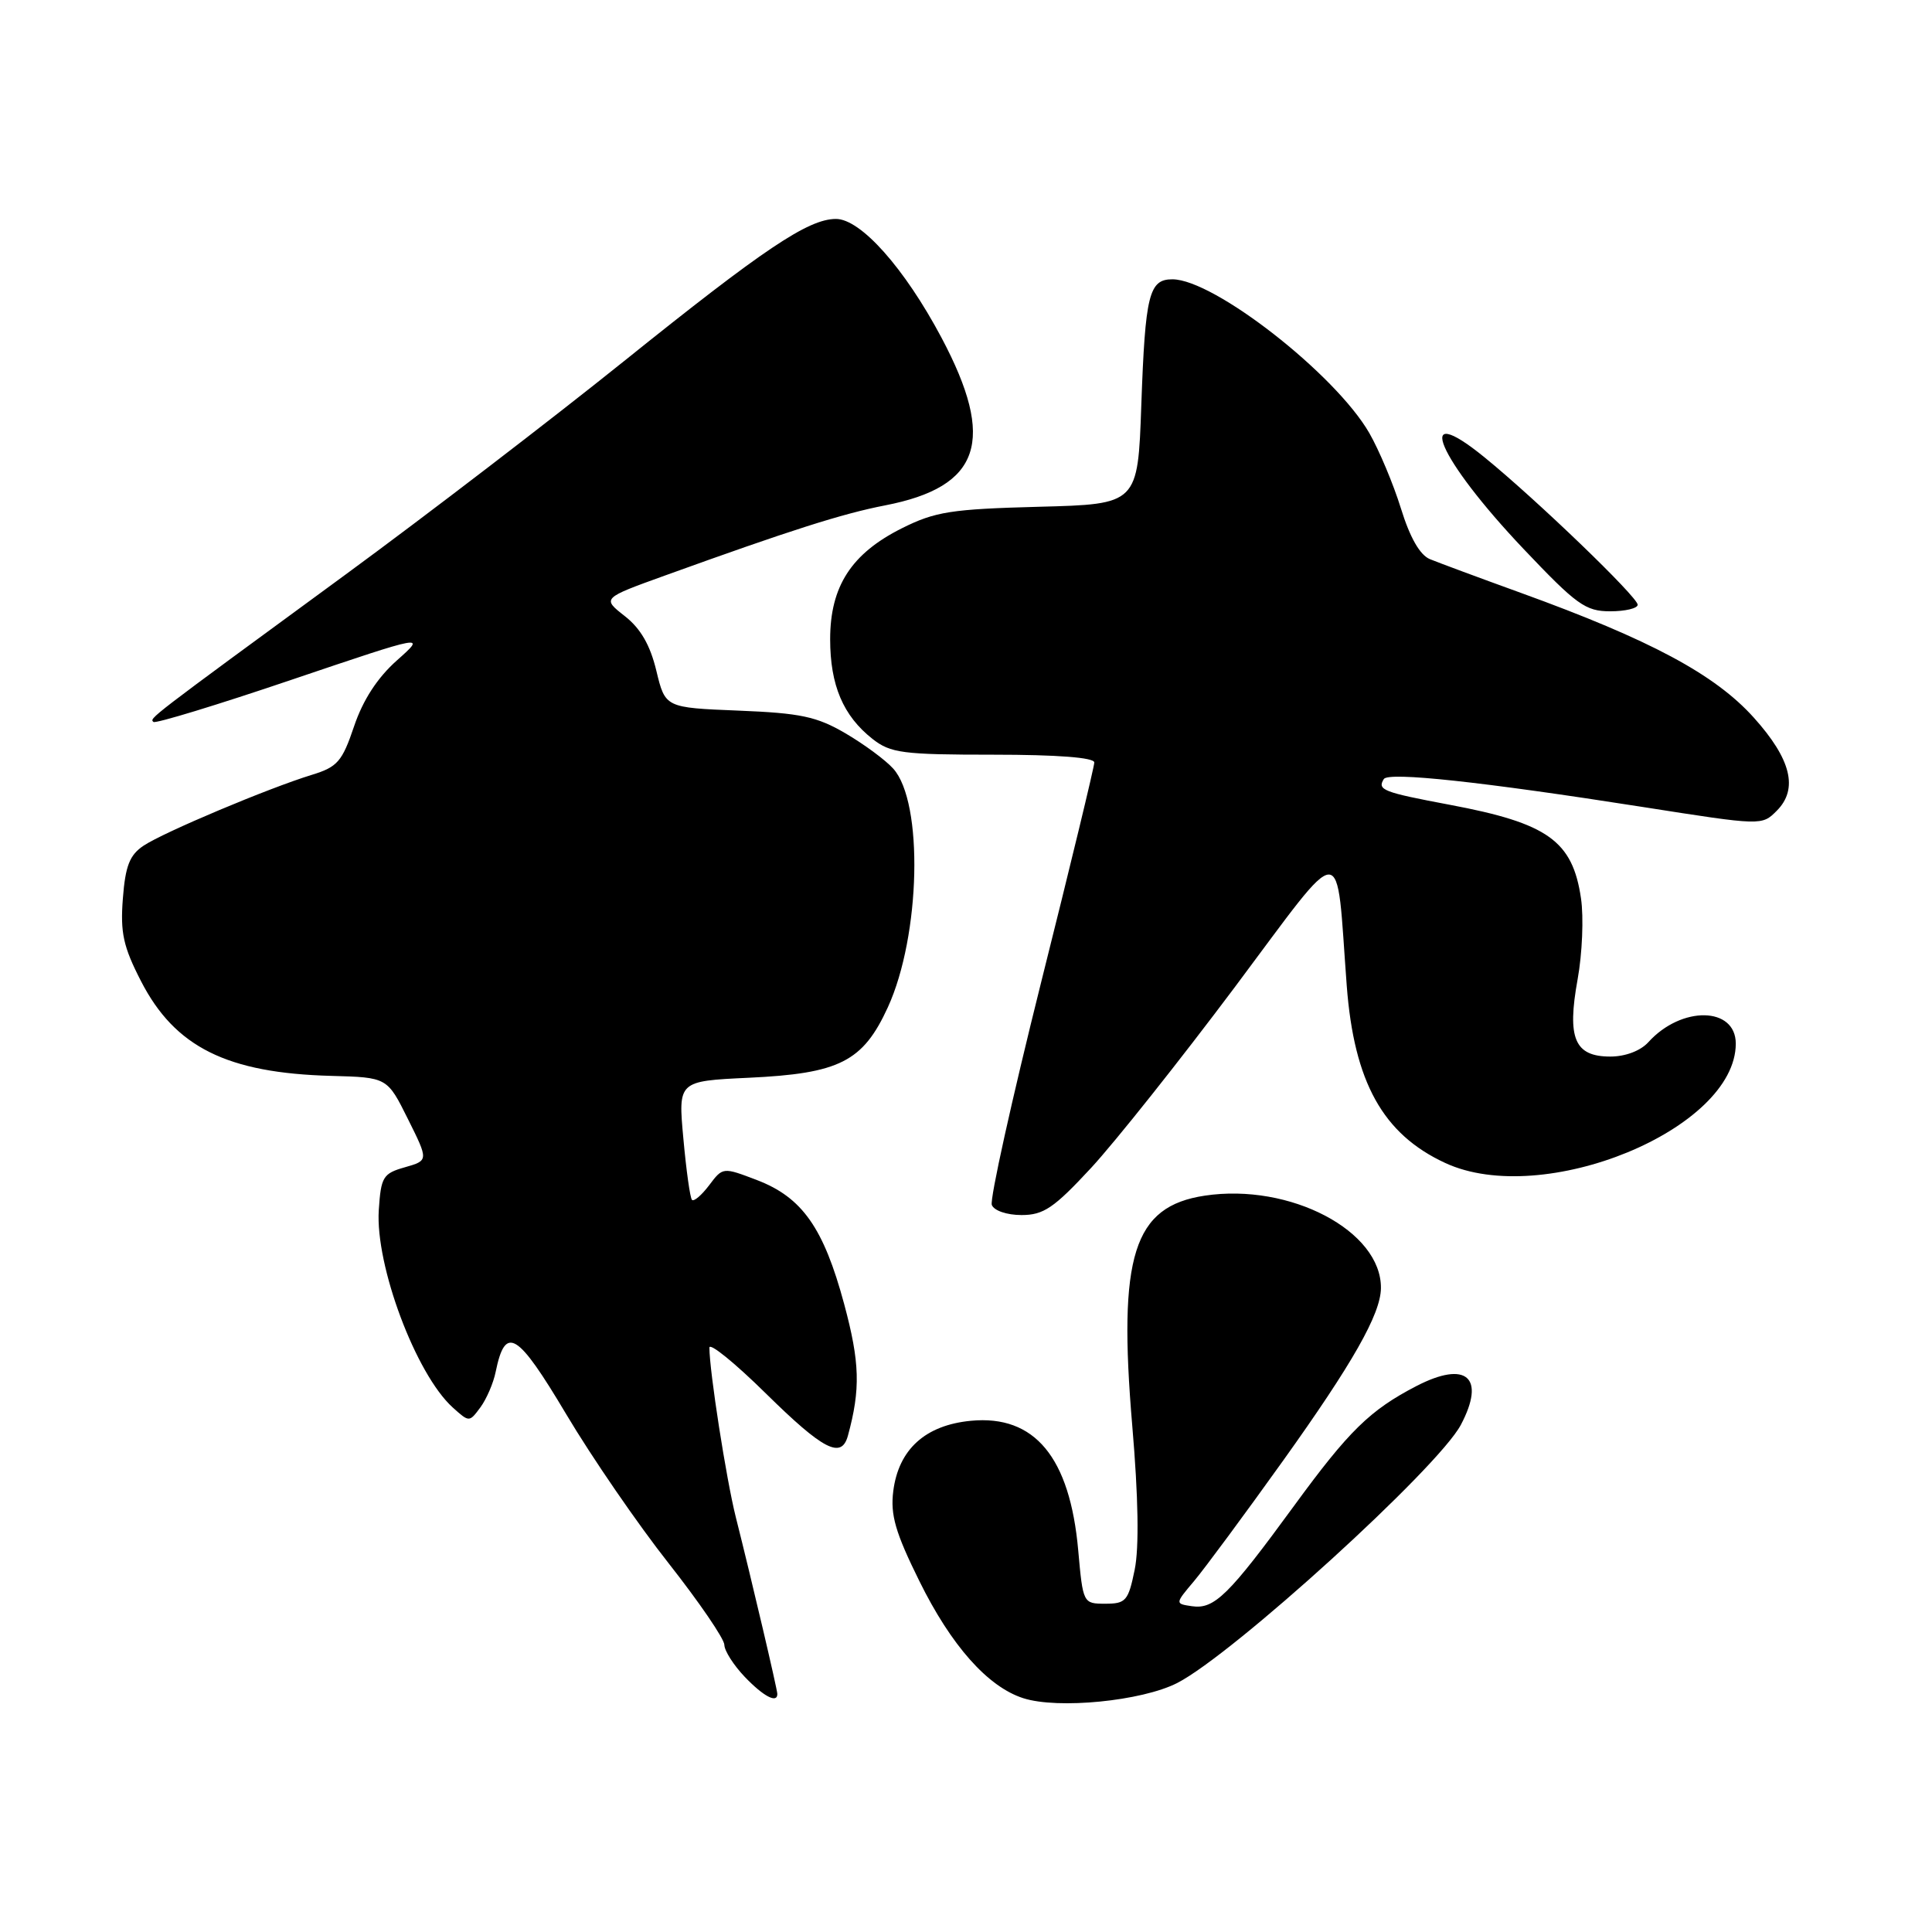 <?xml version="1.0" encoding="UTF-8" standalone="no"?>
<!DOCTYPE svg PUBLIC "-//W3C//DTD SVG 1.1//EN" "http://www.w3.org/Graphics/SVG/1.1/DTD/svg11.dtd" >
<svg xmlns="http://www.w3.org/2000/svg" xmlns:xlink="http://www.w3.org/1999/xlink" version="1.1" viewBox="0 0 256 256">
 <g >
 <path fill="currentColor"
d=" M 155.98 223.01 C 163.36 219.24 190.56 194.49 193.57 188.80 C 196.90 182.50 194.31 180.24 187.70 183.65 C 181.52 186.85 178.73 189.59 171.47 199.53 C 162.80 211.40 160.90 213.27 157.93 212.83 C 155.69 212.50 155.69 212.50 158.22 209.50 C 159.61 207.85 164.92 200.67 170.02 193.54 C 179.24 180.64 182.94 174.13 182.98 170.70 C 183.07 163.11 170.94 156.73 159.64 158.43 C 150.18 159.85 148.12 166.38 150.03 188.91 C 150.84 198.40 150.95 205.07 150.35 208.00 C 149.51 212.12 149.18 212.50 146.47 212.50 C 143.52 212.50 143.50 212.46 142.87 205.43 C 141.77 193.09 137.10 187.46 128.66 188.26 C 122.60 188.84 119.06 192.05 118.36 197.60 C 117.97 200.73 118.64 203.07 121.82 209.50 C 126.03 218.04 130.88 223.51 135.59 225.02 C 140.19 226.50 151.29 225.40 155.98 223.01 Z  M 103.00 224.46 C 103.00 223.86 99.62 209.45 97.49 201.00 C 96.23 195.97 94.00 181.66 94.00 178.57 C 94.00 177.86 97.37 180.59 101.48 184.64 C 109.10 192.14 111.49 193.37 112.35 190.25 C 114.04 184.06 113.94 180.53 111.85 172.77 C 109.13 162.69 106.29 158.66 100.31 156.37 C 95.78 154.64 95.78 154.64 93.96 157.06 C 92.96 158.38 91.94 159.25 91.69 158.99 C 91.44 158.72 90.93 155.07 90.55 150.87 C 89.85 143.25 89.85 143.25 99.18 142.81 C 111.24 142.25 114.34 140.68 117.65 133.46 C 121.99 123.97 122.39 106.29 118.35 101.84 C 117.34 100.71 114.49 98.61 112.03 97.17 C 108.23 94.95 106.10 94.49 97.85 94.16 C 88.15 93.77 88.15 93.77 86.97 88.88 C 86.15 85.47 84.88 83.27 82.78 81.63 C 79.77 79.27 79.77 79.27 88.14 76.25 C 104.76 70.25 111.60 68.07 117.26 66.97 C 129.96 64.51 132.01 58.41 124.75 44.74 C 119.85 35.52 114.04 28.99 110.75 29.01 C 107.08 29.03 101.22 32.96 82.70 47.84 C 73.05 55.59 56.46 68.31 45.83 76.10 C 19.36 95.49 19.81 95.15 20.33 95.66 C 20.58 95.91 28.82 93.40 38.64 90.07 C 56.50 84.03 56.50 84.03 52.60 87.50 C 50.01 89.80 48.10 92.74 46.92 96.23 C 45.34 100.91 44.72 101.63 41.32 102.67 C 35.61 104.42 21.68 110.28 19.02 112.06 C 17.18 113.29 16.61 114.74 16.28 119.06 C 15.93 123.58 16.33 125.43 18.68 130.00 C 23.17 138.75 30.08 142.19 43.90 142.56 C 51.31 142.76 51.31 142.76 54.05 148.27 C 56.79 153.77 56.79 153.77 53.65 154.67 C 50.75 155.49 50.48 155.94 50.19 160.35 C 49.72 167.70 55.11 182.08 59.98 186.49 C 62.18 188.47 62.18 188.47 63.65 186.49 C 64.46 185.39 65.38 183.27 65.68 181.77 C 66.96 175.53 68.53 176.48 75.02 187.38 C 78.44 193.13 84.56 202.03 88.61 207.16 C 92.65 212.30 95.97 217.15 95.98 217.95 C 95.99 218.74 97.21 220.65 98.69 222.20 C 101.17 224.79 103.00 225.75 103.00 224.46 Z  M 144.58 154.75 C 147.76 151.31 156.33 140.53 163.62 130.80 C 178.49 110.93 176.97 110.95 178.45 130.61 C 179.42 143.39 183.24 150.28 191.50 154.10 C 204.49 160.12 229.98 149.64 230.00 138.29 C 230.00 133.37 222.80 133.25 218.42 138.09 C 217.38 139.24 215.37 140.00 213.38 140.00 C 208.64 140.00 207.62 137.60 209.04 129.78 C 209.66 126.37 209.86 121.54 209.49 119.04 C 208.37 111.41 205.10 109.08 192.11 106.64 C 183.24 104.97 182.47 104.67 183.36 103.23 C 183.96 102.25 196.32 103.58 217.68 106.93 C 233.49 109.41 233.45 109.41 235.43 107.43 C 238.31 104.54 237.34 100.59 232.38 95.08 C 227.24 89.36 218.67 84.77 201.50 78.55 C 196.00 76.56 190.59 74.55 189.47 74.09 C 188.14 73.54 186.82 71.22 185.63 67.37 C 184.63 64.14 182.74 59.65 181.44 57.38 C 176.95 49.58 160.88 37.03 155.36 37.01 C 152.25 37.00 151.75 39.02 151.23 53.65 C 150.77 66.81 150.77 66.81 137.64 67.15 C 126.03 67.46 123.92 67.79 119.50 70.00 C 112.81 73.35 110.00 77.70 110.00 84.70 C 110.00 90.79 111.72 94.85 115.61 97.91 C 118.01 99.79 119.60 100.00 131.63 100.00 C 140.11 100.00 145.00 100.38 145.00 101.03 C 145.00 101.59 141.83 114.71 137.95 130.18 C 134.08 145.66 131.14 158.92 131.42 159.66 C 131.71 160.42 133.42 161.00 135.36 161.00 C 138.28 161.00 139.65 160.07 144.58 154.75 Z  M 217.00 80.13 C 217.00 79.11 203.61 66.22 196.72 60.61 C 187.11 52.78 190.50 60.74 201.89 72.75 C 208.90 80.14 210.09 81.00 213.35 81.00 C 215.36 81.00 217.00 80.61 217.00 80.13 Z "/>
</g>
</svg>